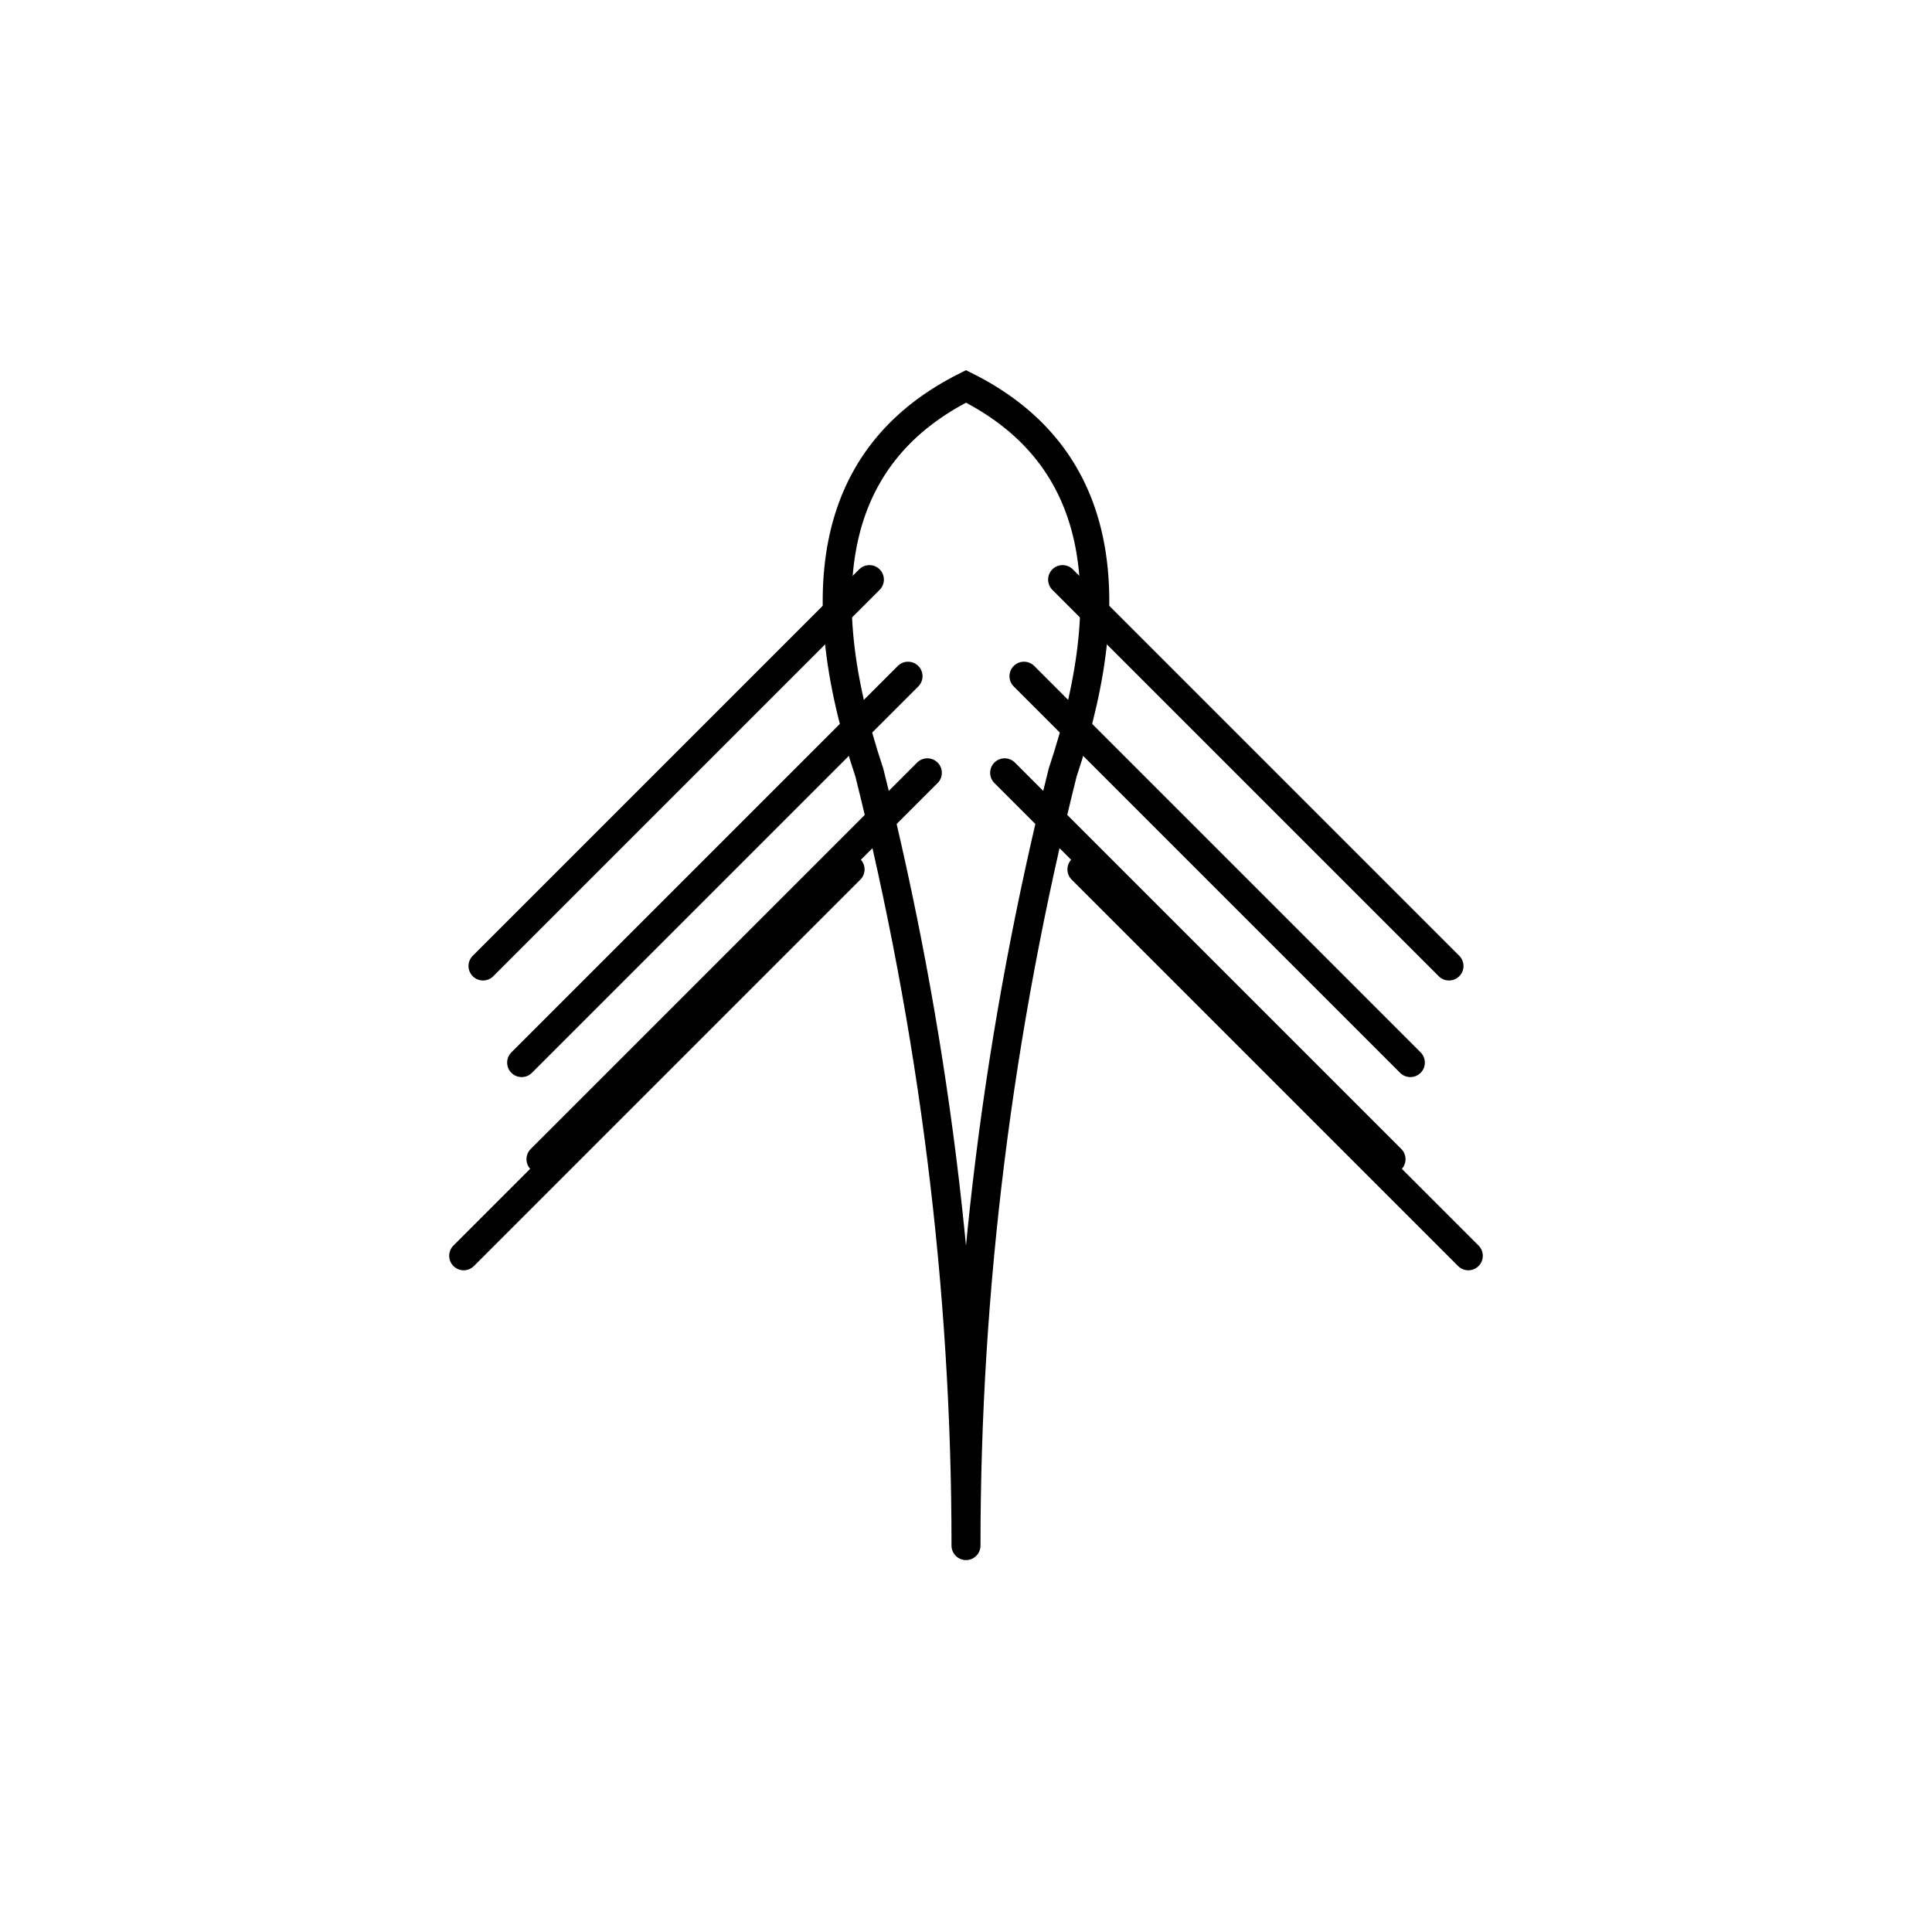 <svg xmlns="http://www.w3.org/2000/svg" viewBox="0 0 100 100" fill="none" stroke="currentColor" stroke-width="1.5">
  <!-- Weeping tree with drooping branches -->
  <path d="M50 80 Q50 60 45 40 Q40 25 50 20 Q60 25 55 40 Q50 60 50 80" stroke-linecap="round"/>
  <!-- Drooping branches -->
  <path d="M45 30 Q40 35 35 40 Q30 45 25 50" stroke-linecap="round"/>
  <path d="M55 30 Q60 35 65 40 Q70 45 75 50" stroke-linecap="round"/>
  <path d="M47 35 Q42 40 37 45 Q32 50 27 55" stroke-linecap="round"/>
  <path d="M53 35 Q58 40 63 45 Q68 50 73 55" stroke-linecap="round"/>
  <path d="M48 40 Q43 45 38 50 Q33 55 28 60" stroke-linecap="round"/>
  <path d="M52 40 Q57 45 62 50 Q67 55 72 60" stroke-linecap="round"/>
  <!-- More drooping foliage -->
  <path d="M44 45 Q39 50 34 55 Q29 60 24 65" stroke-linecap="round"/>
  <path d="M56 45 Q61 50 66 55 Q71 60 76 65" stroke-linecap="round"/>
</svg>
